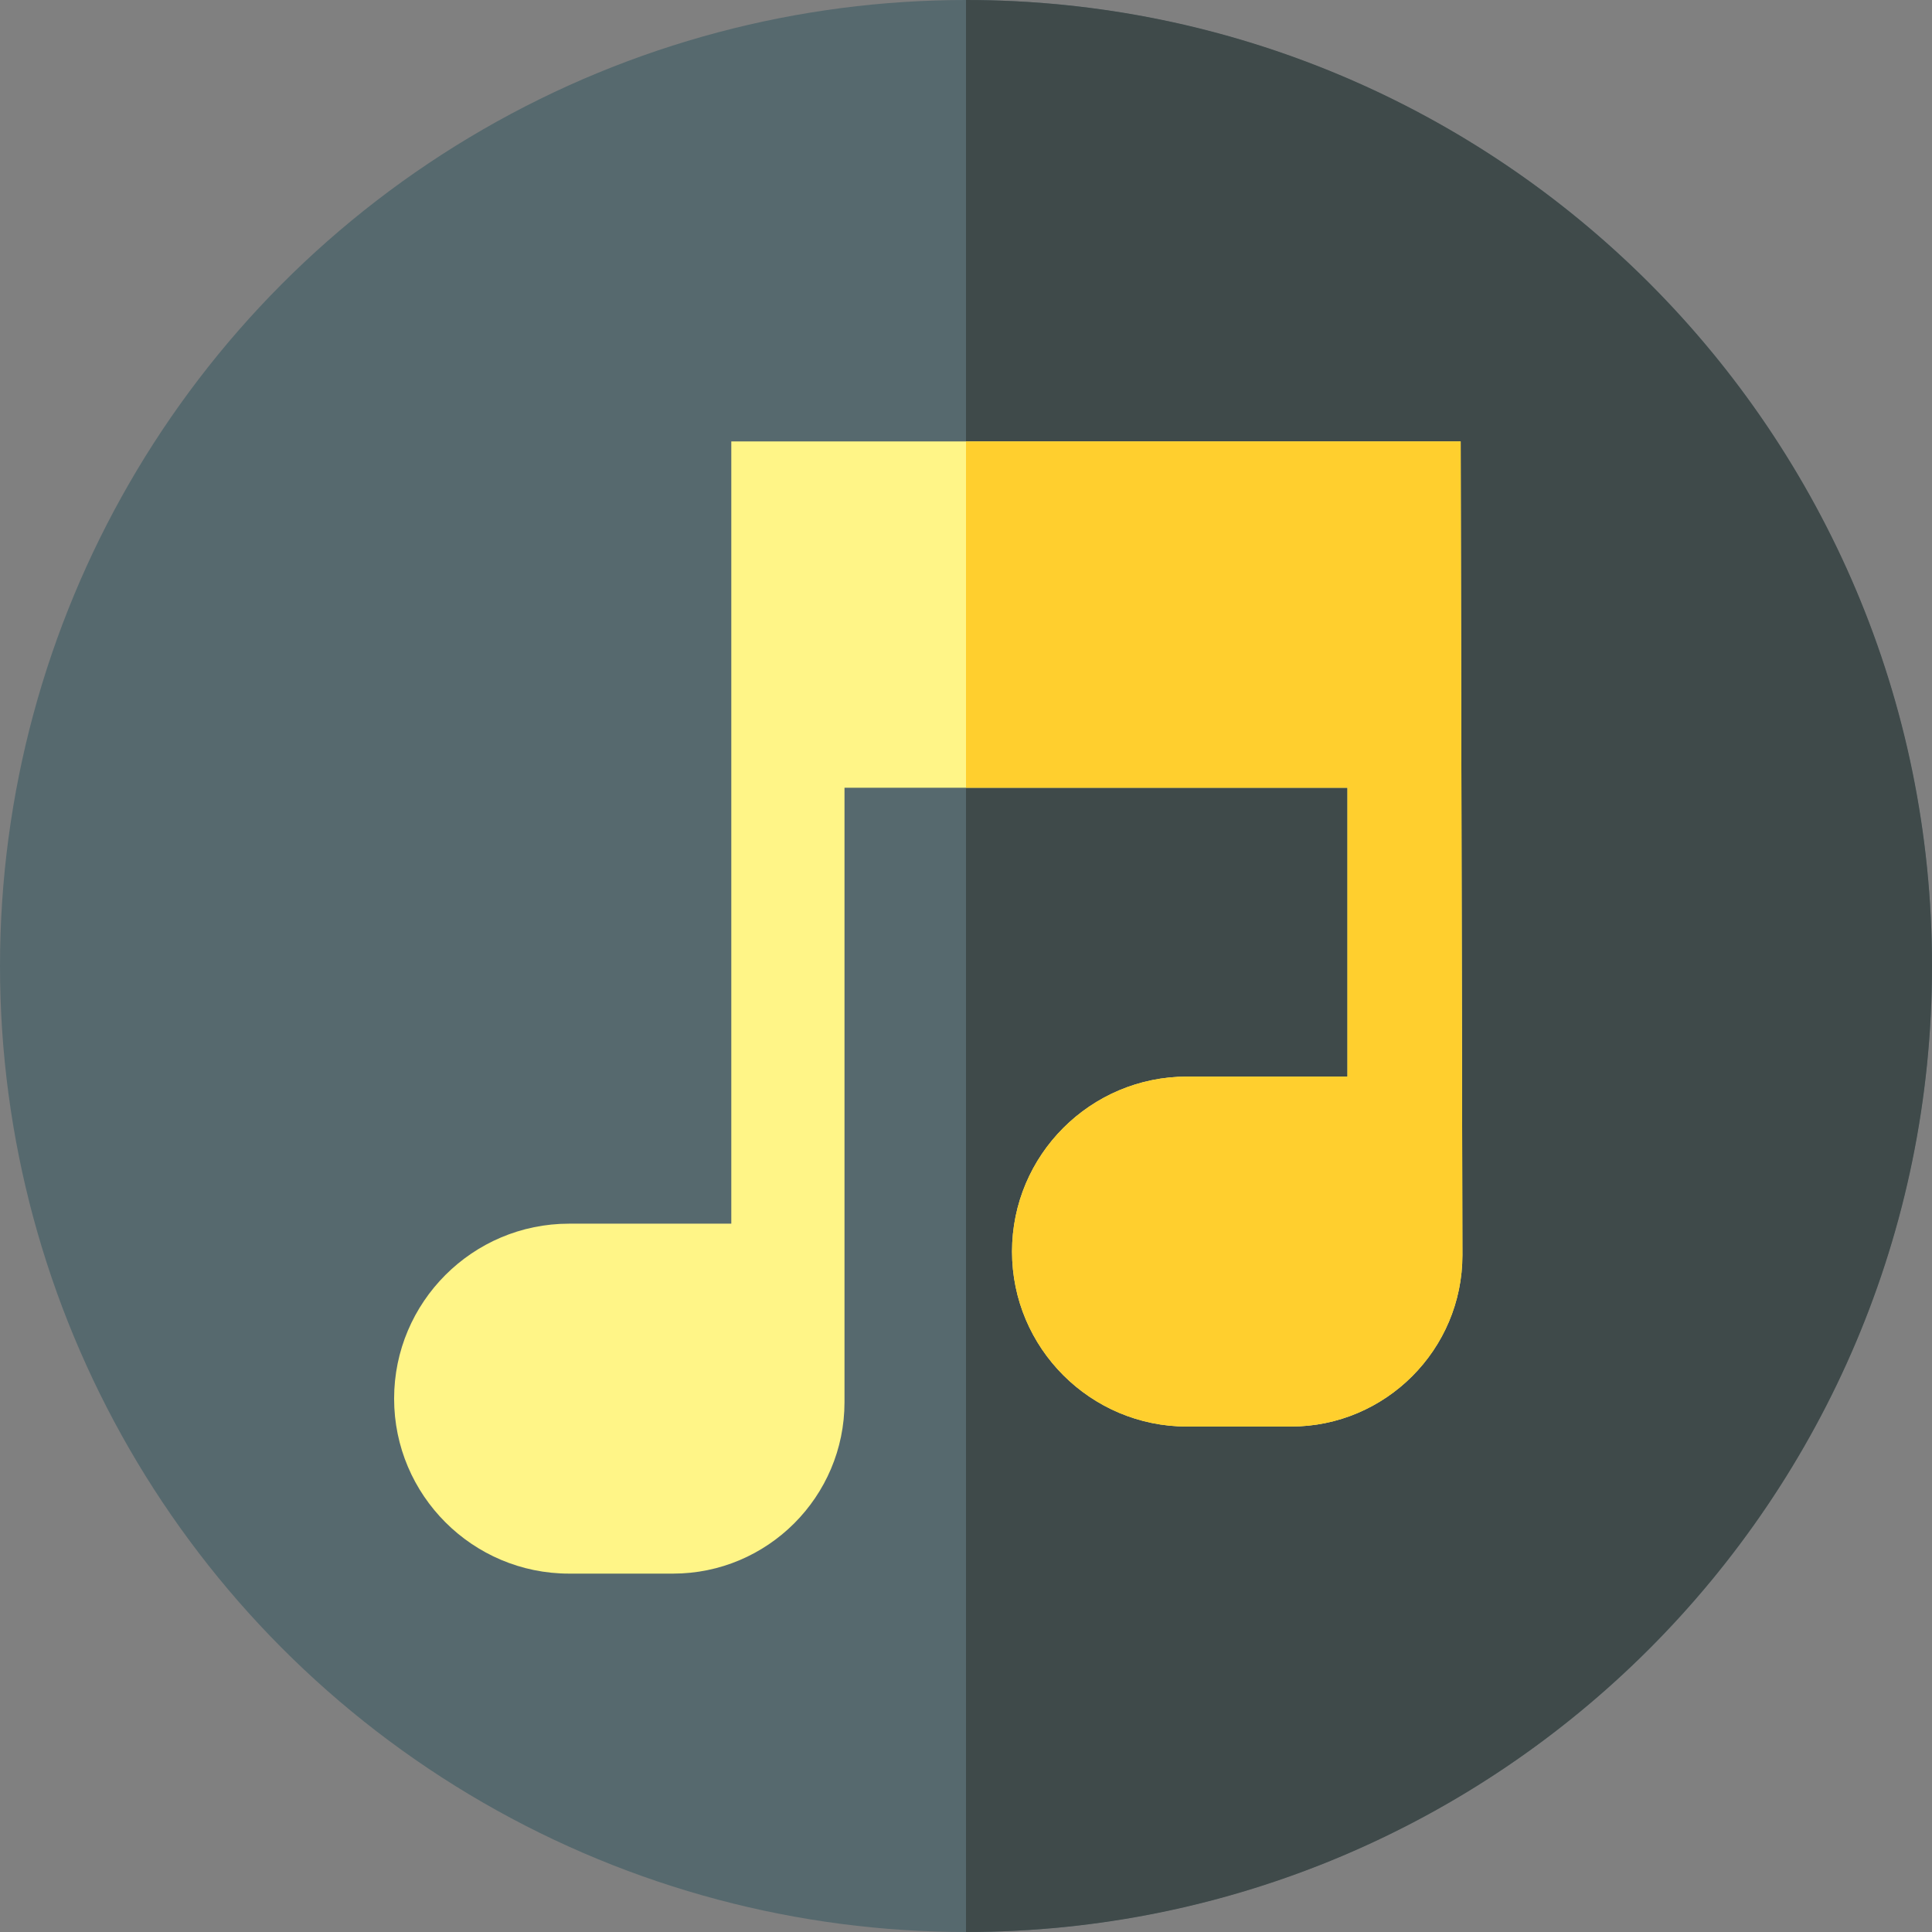 <svg id="Capa_1" enable-background="new 0 0 512 512" height="512" viewBox="0 0 512 512" width="512" xmlns="http://www.w3.org/2000/svg"><rect x="0" y="0" width="512" height="512" fill="#808080" stroke="none"/><circle cx="256" cy="256" fill="#56696e" r="256"/><path d="m256 0v512c141.385 0 256-114.615 256-256s-114.615-256-256-256z" fill="#3f4a4a"/><path d="m387.093 116.975h-193.291v207.31h-42.987c-25.569 0-46.371 20.802-46.371 46.37s20.802 46.37 46.371 46.37h27.549c25.055 0 45.438-20.383 45.438-45.438v-162.822h133.291v76.546h-42.525c-25.568 0-46.37 20.802-46.37 46.37s20.802 46.37 46.37 46.37h27.549c25.055 0 45.438-20.383 45.438-45.438z" fill="#fff587"/><path d="m387.093 116.975h-131.093v91.79h101.093v76.546h-42.525c-25.568 0-46.37 20.802-46.37 46.37s20.802 46.37 46.37 46.37h27.549c25.055 0 45.438-20.383 45.438-45.438z" fill="#ffcf2e"/></svg>